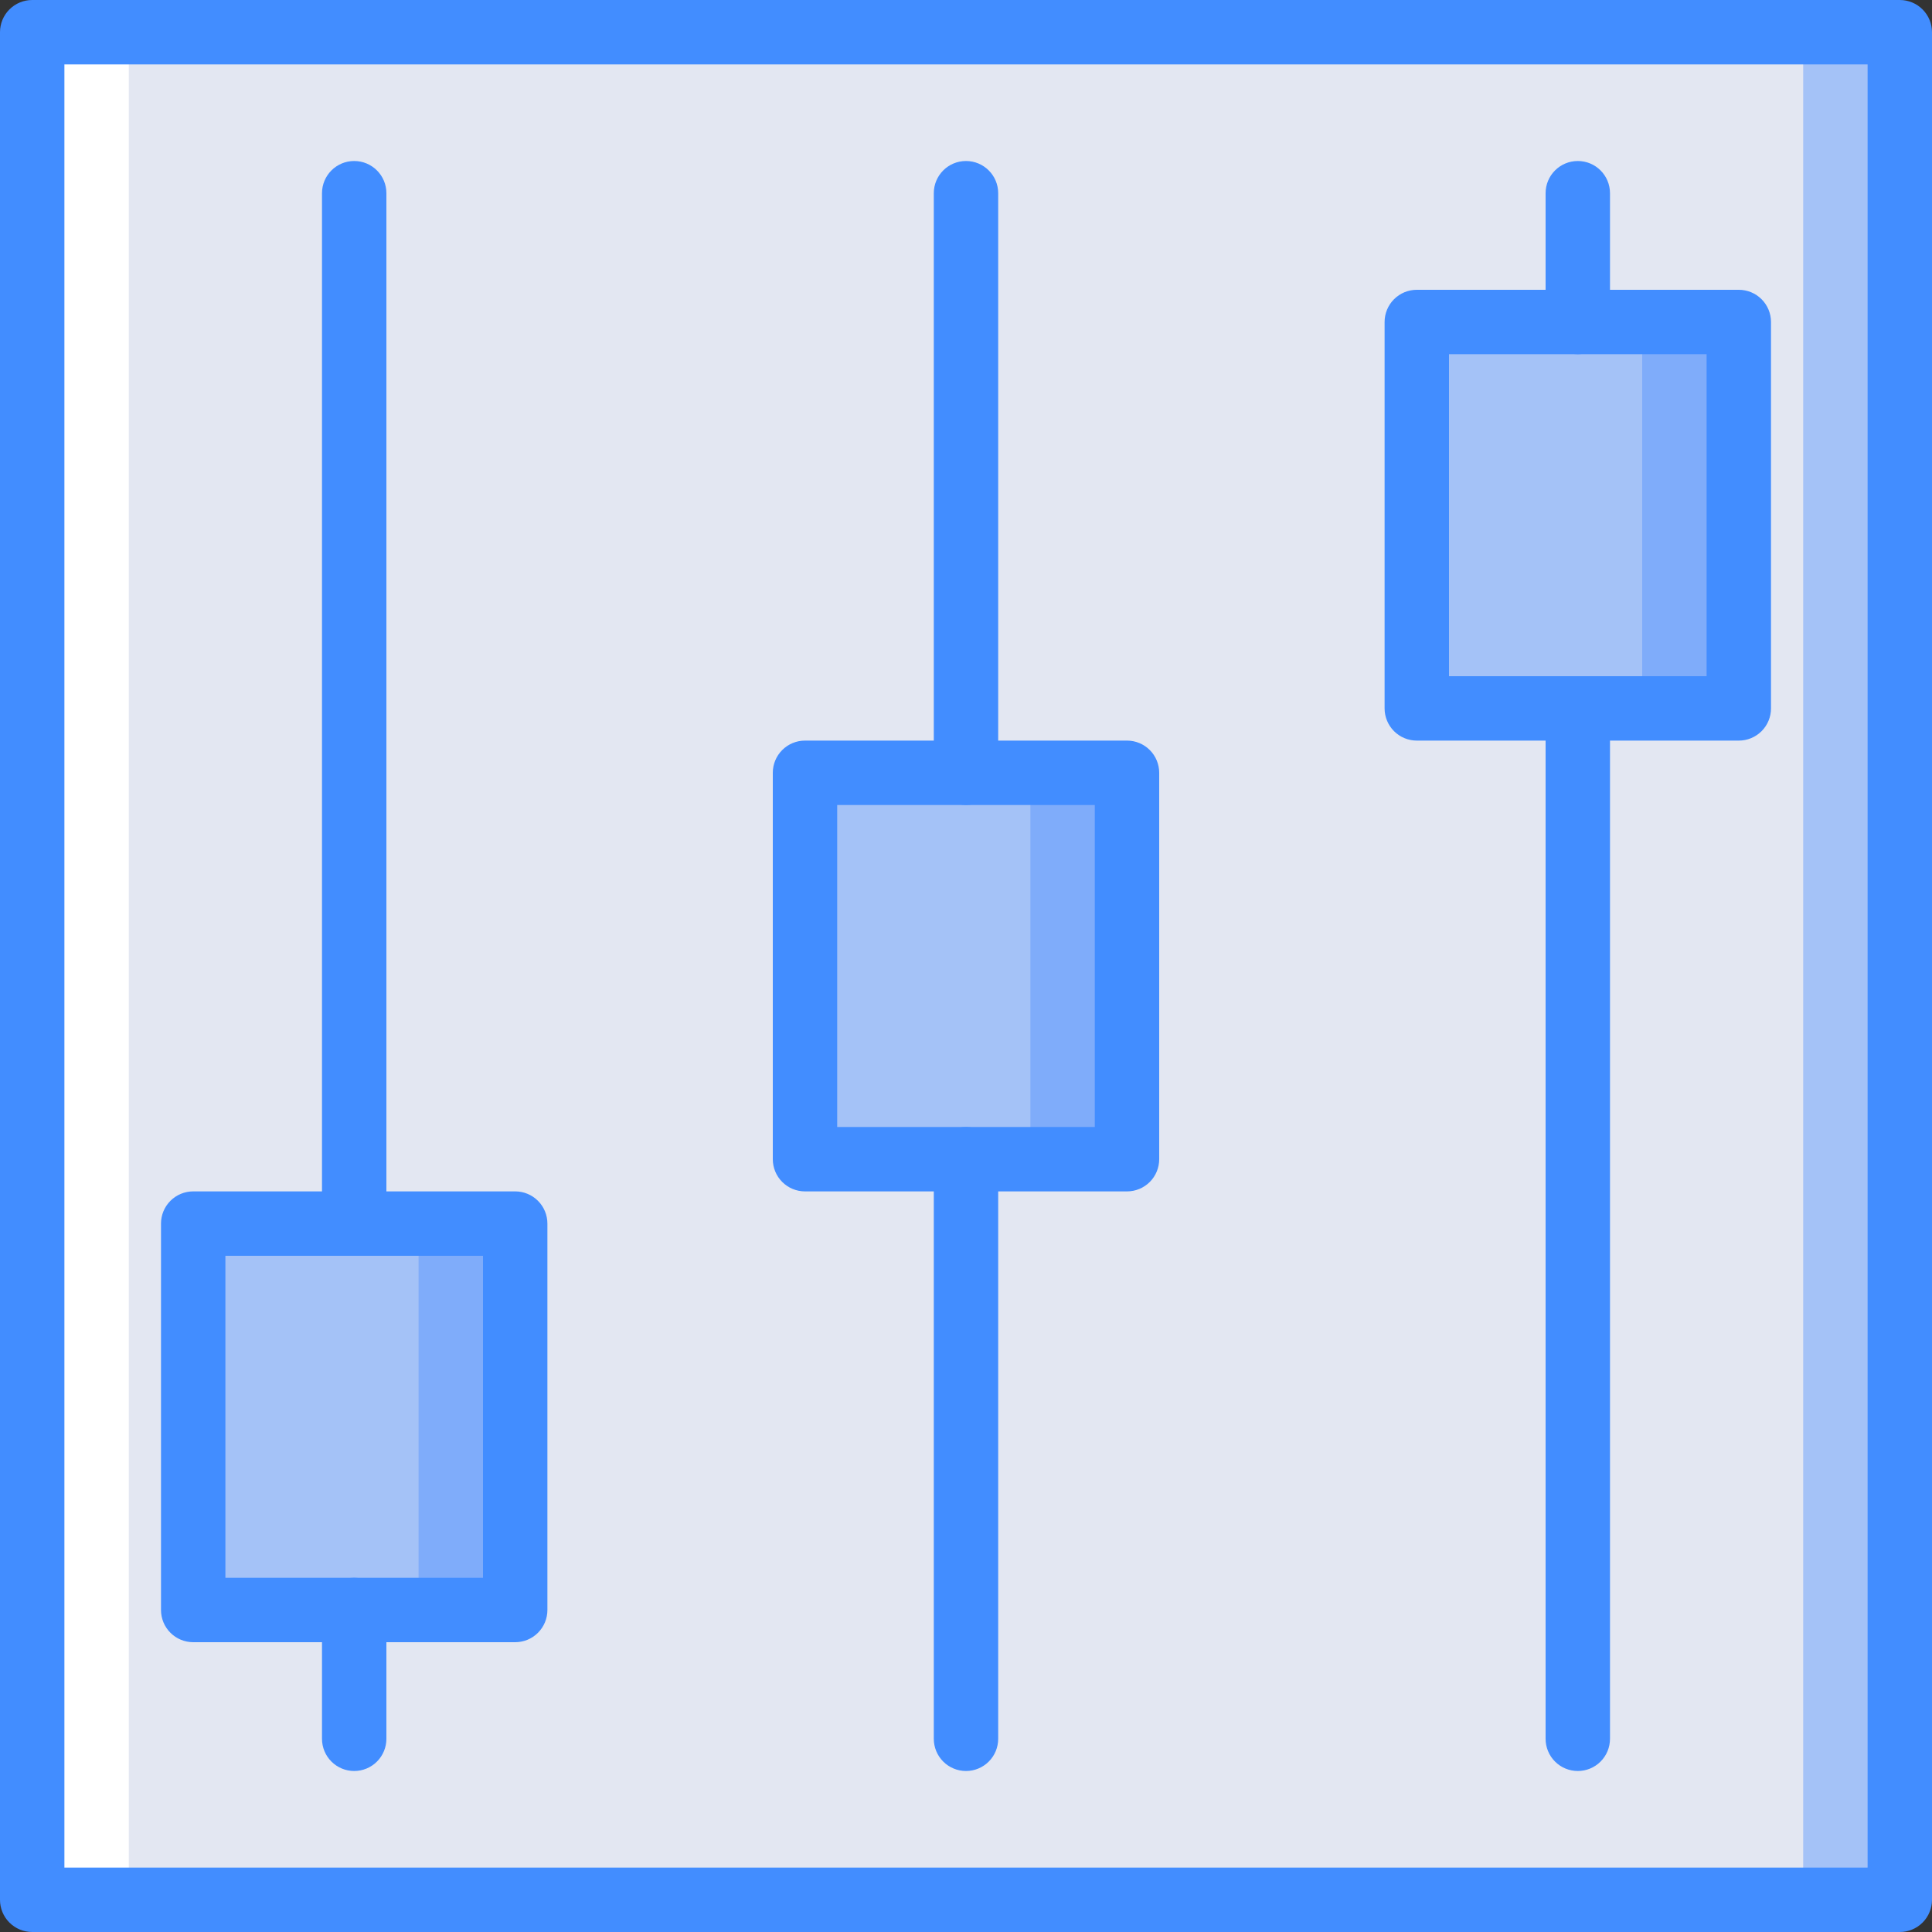 <?xml version="1.0" encoding="iso-8859-1"?>
<!-- Generator: Adobe Illustrator 19.0.0, SVG Export Plug-In . SVG Version: 6.00 Build 0)  -->
<svg version="1.1" id="Capa_1" xmlns="http://www.w3.org/2000/svg" xmlns:xlink="http://www.w3.org/1999/xlink" x="0px" y="0px"
	 viewBox="0 0 512 512" style="enable-background:new 0 0 512 512;" xml:space="preserve">
<rect x="0" y="0" width="512" height="512" fill="#333333" stroke="none"/>
<g>
	<rect x="8.533" y="8.533" style="fill:#FFFFFF;" width="230.4" height="494.933"/>
	<rect x="273.067" y="8.533" style="fill:#A4C2F7;" width="230.4" height="494.933"/>
	<rect x="34.133" y="8.533" style="fill:#E3E7F2;" width="443.733" height="494.933"/>
	<rect x="375.467" y="85.333" style="fill:#7FACFA;" width="85.333" height="102.4"/>
	<rect x="375.467" y="85.333" style="fill:#A4C2F7;" width="59.733" height="102.4"/>
	<rect x="213.333" y="204.8" style="fill:#7FACFA;" width="85.333" height="102.4"/>
	<rect x="213.333" y="204.8" style="fill:#A4C2F7;" width="59.733" height="102.4"/>
	<rect x="51.2" y="324.267" style="fill:#7FACFA;" width="85.333" height="102.4"/>
	<rect x="51.2" y="324.267" style="fill:#A4C2F7;" width="59.733" height="102.4"/>
	<g>
		<path style="fill:#428DFF;" d="M503.467,512H8.533c-2.263,0.001-4.434-0.898-6.035-2.499c-1.6-1.6-2.499-3.771-2.499-6.035V8.533
			C-0.001,6.27,0.898,4.099,2.499,2.499S6.27-0.001,8.533,0h494.933c2.263-0.001,4.434,0.898,6.035,2.499
			c1.6,1.6,2.499,3.771,2.499,6.035v494.933c0.001,2.263-0.898,4.434-2.499,6.035C507.901,511.102,505.73,512.001,503.467,512
			L503.467,512z M17.067,494.933h477.867V17.067H17.067V494.933z"/>
		<path style="fill:#428DFF;" d="M93.867,332.8c-2.263,0.001-4.434-0.898-6.035-2.499c-1.6-1.6-2.499-3.771-2.499-6.035V51.2
			c0-4.713,3.821-8.533,8.533-8.533c4.713,0,8.533,3.821,8.533,8.533v273.067c0.001,2.263-0.898,4.434-2.499,6.035
			C98.301,331.902,96.13,332.801,93.867,332.8z"/>
		<path style="fill:#428DFF;" d="M136.533,435.2H51.2c-2.263,0.001-4.434-0.898-6.035-2.499c-1.6-1.6-2.499-3.771-2.499-6.035
			v-102.4c-0.001-2.263,0.898-4.434,2.499-6.035s3.771-2.499,6.035-2.499h85.333c2.263-0.001,4.434,0.898,6.035,2.499
			c1.6,1.6,2.499,3.771,2.499,6.035v102.4c0.001,2.263-0.898,4.434-2.499,6.035C140.968,434.302,138.797,435.201,136.533,435.2
			L136.533,435.2z M59.733,418.133H128V332.8H59.733V418.133z"/>
		<path style="fill:#428DFF;" d="M93.867,469.333c-2.263,0.001-4.434-0.898-6.035-2.499c-1.6-1.6-2.499-3.771-2.499-6.035v-34.133
			c0-4.713,3.821-8.533,8.533-8.533c4.713,0,8.533,3.82,8.533,8.533V460.8c0.001,2.263-0.898,4.434-2.499,6.035
			C98.301,468.435,96.13,469.334,93.867,469.333L93.867,469.333z"/>
		<path style="fill:#428DFF;" d="M256,213.333c-2.263,0.001-4.434-0.898-6.035-2.499c-1.6-1.6-2.499-3.771-2.499-6.035V51.2
			c0-4.713,3.821-8.533,8.533-8.533c4.713,0,8.533,3.821,8.533,8.533v153.6c0.001,2.263-0.898,4.434-2.499,6.035
			S258.263,213.334,256,213.333z"/>
		<path style="fill:#428DFF;" d="M298.667,315.733h-85.333c-2.263,0.001-4.434-0.898-6.035-2.499c-1.6-1.6-2.499-3.771-2.499-6.035
			V204.8c-0.001-2.263,0.898-4.434,2.499-6.035c1.6-1.6,3.771-2.499,6.035-2.499h85.333c2.263-0.001,4.434,0.898,6.035,2.499
			c1.6,1.6,2.499,3.771,2.499,6.035v102.4c0.001,2.263-0.898,4.434-2.499,6.035C303.101,314.835,300.93,315.734,298.667,315.733
			L298.667,315.733z M221.867,298.667h68.267v-85.333h-68.267V298.667z"/>
		<path style="fill:#428DFF;" d="M256,469.333c-2.263,0.001-4.434-0.898-6.035-2.499c-1.6-1.6-2.499-3.771-2.499-6.035V307.2
			c0-4.713,3.821-8.533,8.533-8.533c4.713,0,8.533,3.82,8.533,8.533v153.6c0.001,2.263-0.898,4.434-2.499,6.035
			C260.434,468.435,258.263,469.334,256,469.333L256,469.333z"/>
		<path style="fill:#428DFF;" d="M418.133,469.333c-2.263,0.001-4.434-0.898-6.035-2.499c-1.6-1.6-2.499-3.771-2.499-6.035V187.733
			c0-4.713,3.82-8.533,8.533-8.533s8.533,3.821,8.533,8.533V460.8c0.001,2.263-0.898,4.434-2.499,6.035
			C422.568,468.435,420.397,469.334,418.133,469.333L418.133,469.333z"/>
		<path style="fill:#428DFF;" d="M460.8,196.267h-85.333c-2.263,0.001-4.434-0.898-6.035-2.499c-1.6-1.6-2.499-3.771-2.499-6.035
			v-102.4c-0.001-2.263,0.898-4.434,2.499-6.035c1.6-1.6,3.771-2.499,6.035-2.499H460.8c2.263-0.001,4.434,0.898,6.035,2.499
			c1.6,1.6,2.499,3.771,2.499,6.035v102.4c0.001,2.263-0.898,4.434-2.499,6.035C465.234,195.368,463.063,196.267,460.8,196.267z
			 M384,179.2h68.267V93.867H384V179.2z"/>
		<path style="fill:#428DFF;" d="M418.133,93.867c-2.263,0.001-4.434-0.898-6.035-2.499c-1.6-1.6-2.499-3.771-2.499-6.035V51.2
			c0-4.713,3.82-8.533,8.533-8.533s8.533,3.821,8.533,8.533v34.133c0.001,2.263-0.898,4.434-2.499,6.035
			C422.568,92.968,420.397,93.867,418.133,93.867L418.133,93.867z"/>
	</g>
</g>
<g>
</g>
<g>
</g>
<g>
</g>
<g>
</g>
<g>
</g>
<g>
</g>
<g>
</g>
<g>
</g>
<g>
</g>
<g>
</g>
<g>
</g>
<g>
</g>
<g>
</g>
<g>
</g>
<g>
</g>
</svg>
